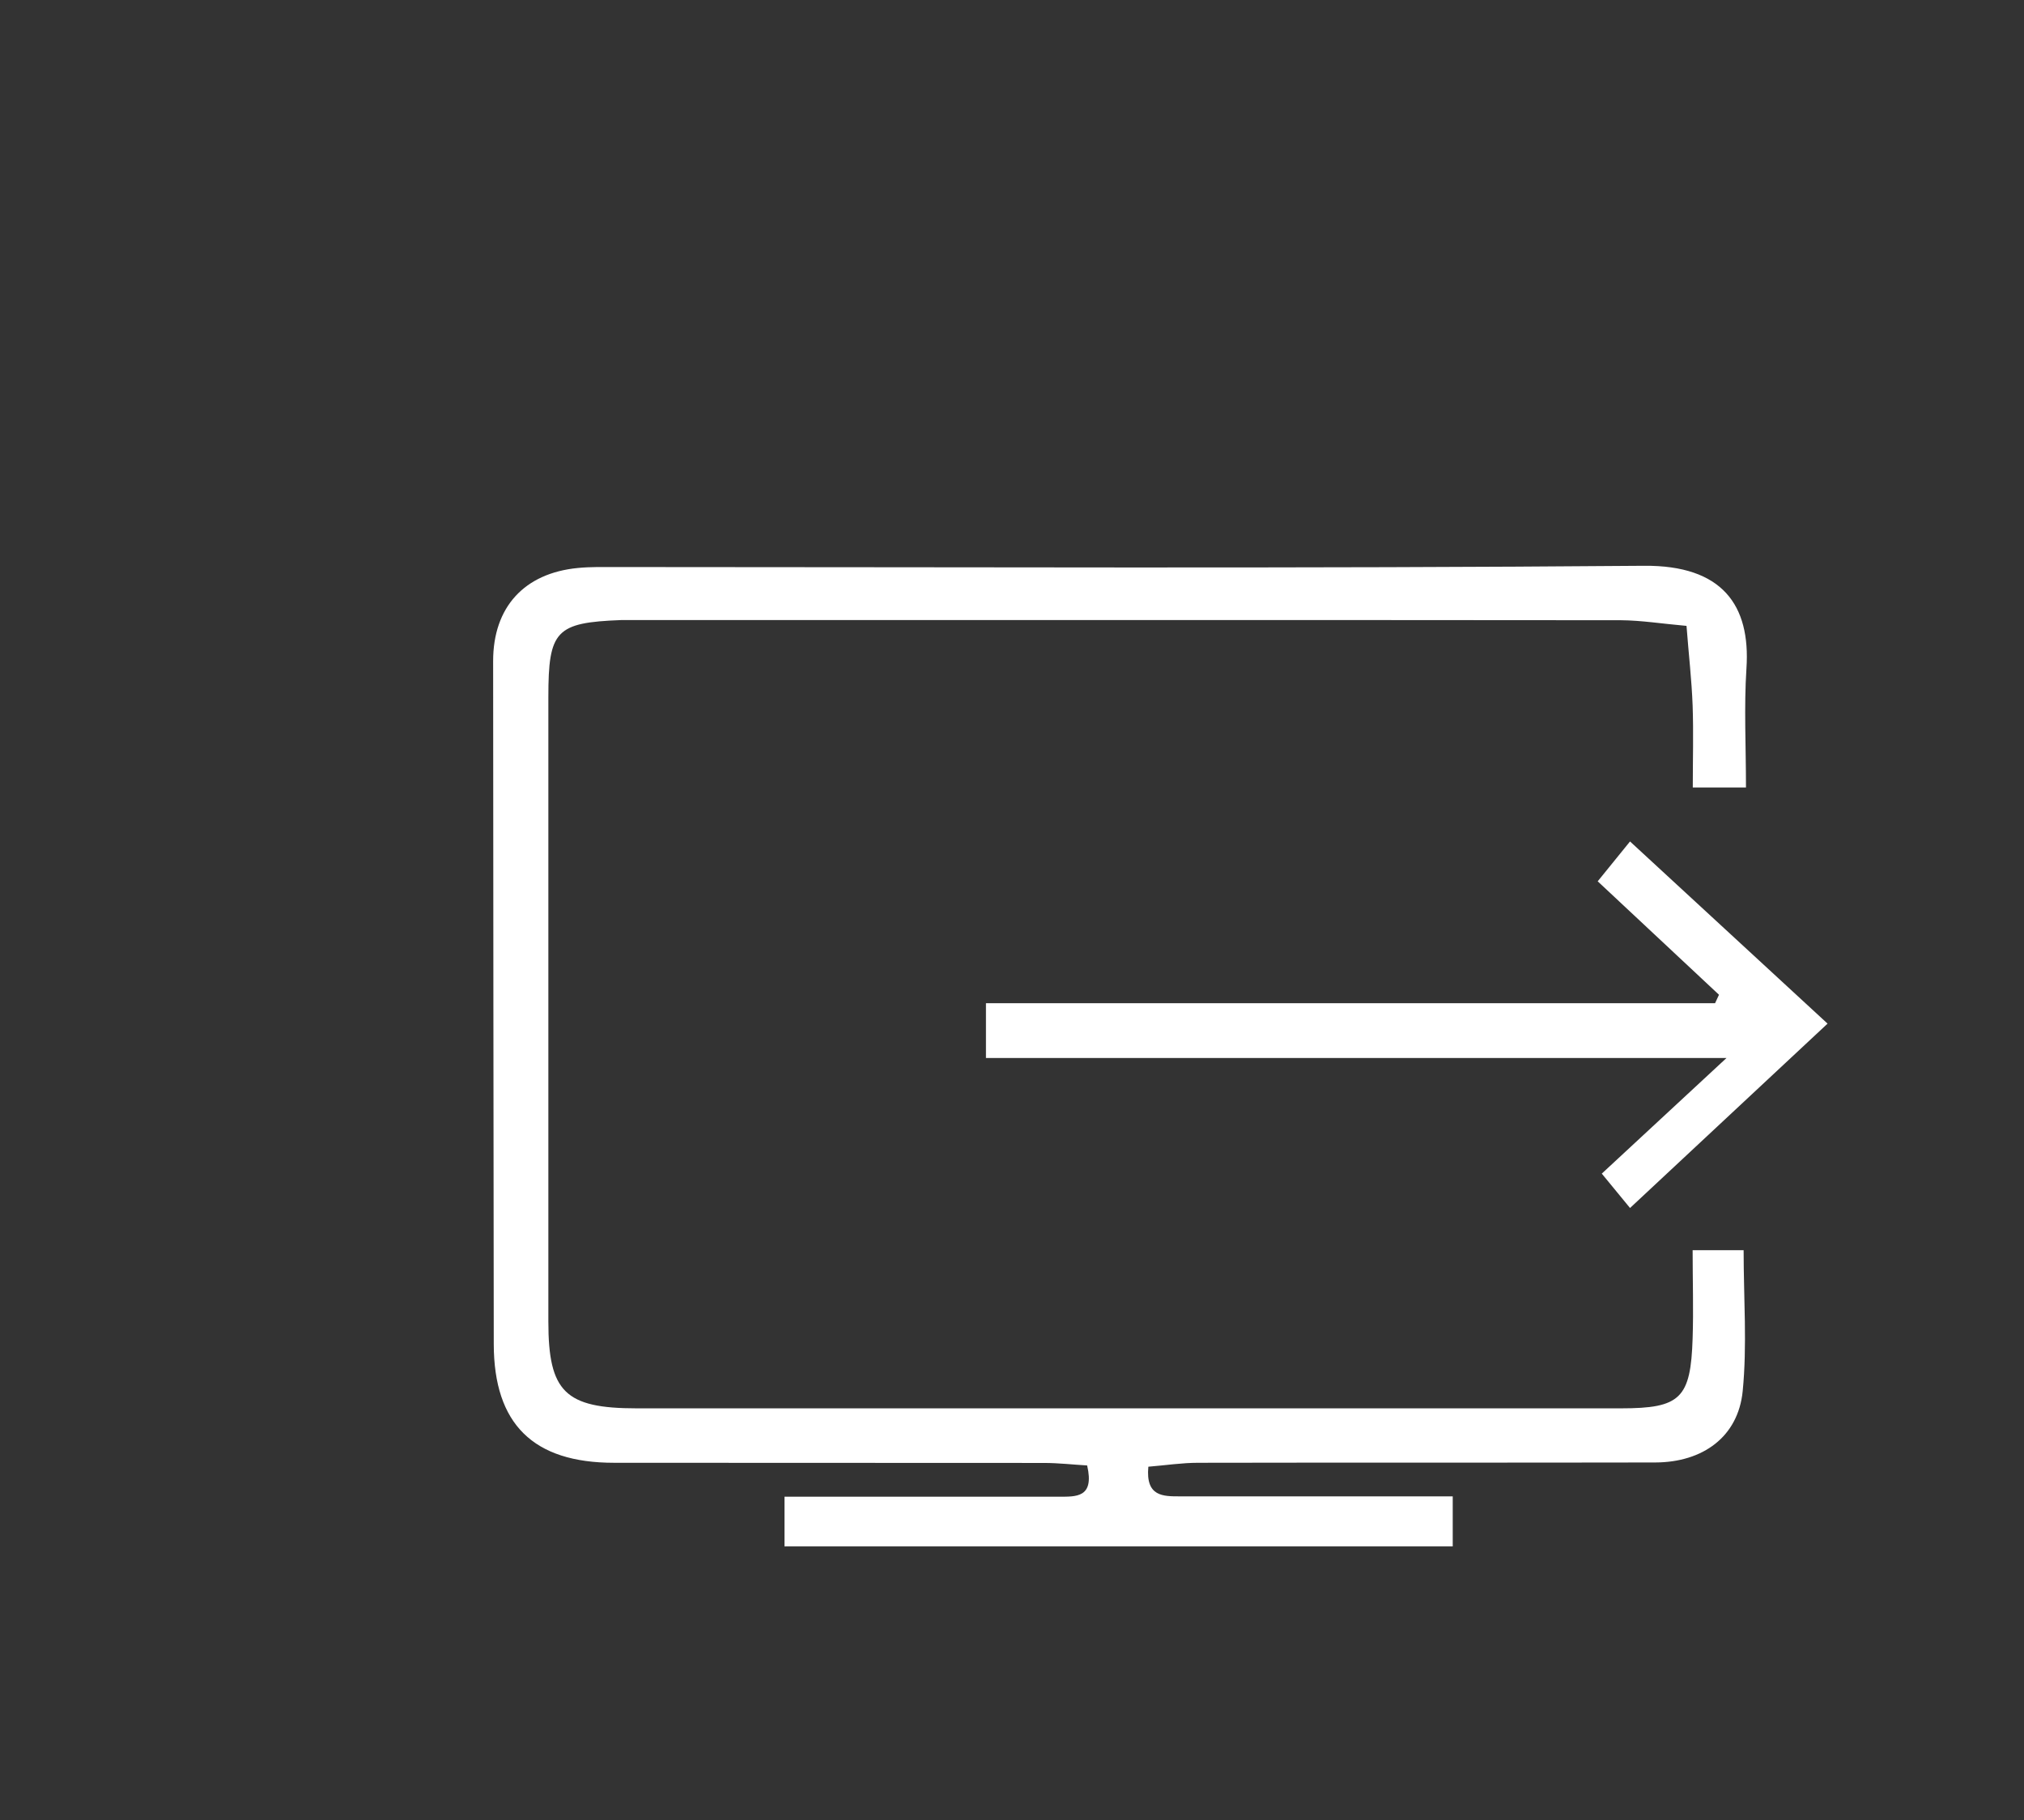 <svg width="129" height="116" viewBox="0 0 129 116" fill="none" xmlns="http://www.w3.org/2000/svg">
<rect x="0" y="0" width="129" height="116" fill="#333333" stroke="none"/>
<path d="M50 98.58V95.39C51.44 95.39 52.74 95.39 54.03 95.39C58.51 95.39 62.99 95.39 67.47 95.39C68.57 95.39 69.77 95.48 69.29 93.4C68.41 93.35 67.47 93.24 66.52 93.24C57.39 93.23 48.26 93.24 39.14 93.23C33.98 93.23 31.48 90.76 31.47 85.67C31.45 71.16 31.44 56.64 31.43 42.13C31.43 38.7 33.41 36.53 36.83 36.2C37.65 36.12 38.49 36.14 39.32 36.14C61.14 36.14 82.97 36.24 104.79 36.06C109.76 36.02 111.58 38.56 111.31 42.6C111.15 45.06 111.28 47.54 111.28 50.19H107.89C107.89 48.4 107.94 46.69 107.88 44.97C107.82 43.34 107.63 41.72 107.49 39.89C105.91 39.75 104.61 39.54 103.31 39.53C82.4 39.51 61.49 39.52 40.58 39.52C40.25 39.52 39.92 39.52 39.58 39.52C35.43 39.68 34.95 40.18 34.95 44.42C34.95 57.69 34.95 70.96 34.95 84.23C34.95 88.71 36.02 89.76 40.58 89.76C61.49 89.76 82.4 89.76 103.31 89.76C107.11 89.76 107.76 89.13 107.88 85.28C107.94 83.47 107.88 81.66 107.88 79.68H111.13C111.13 82.77 111.36 85.75 111.07 88.67C110.78 91.56 108.55 93.2 105.5 93.21C95.79 93.23 86.08 93.21 76.37 93.23C75.33 93.23 74.29 93.39 73.19 93.48C73.01 95.39 74.13 95.37 75.21 95.37C79.94 95.37 84.67 95.37 89.4 95.37C90.38 95.37 91.37 95.37 92.59 95.37V98.56H50.01L50 98.58Z" fill="white"/>
<path d="M62.84 67.43V63.94H109.31C109.39 63.76 109.48 63.58 109.56 63.4C107.02 61.03 104.49 58.66 101.83 56.17C102.63 55.18 103.12 54.58 103.89 53.63C108.13 57.54 112.2 61.29 116.48 65.24C112.17 69.26 108.11 73.05 103.89 76.99C103.18 76.13 102.69 75.53 102.09 74.8C104.63 72.45 107.08 70.17 110.04 67.43H62.85H62.84Z" fill="white"/>
</svg>
